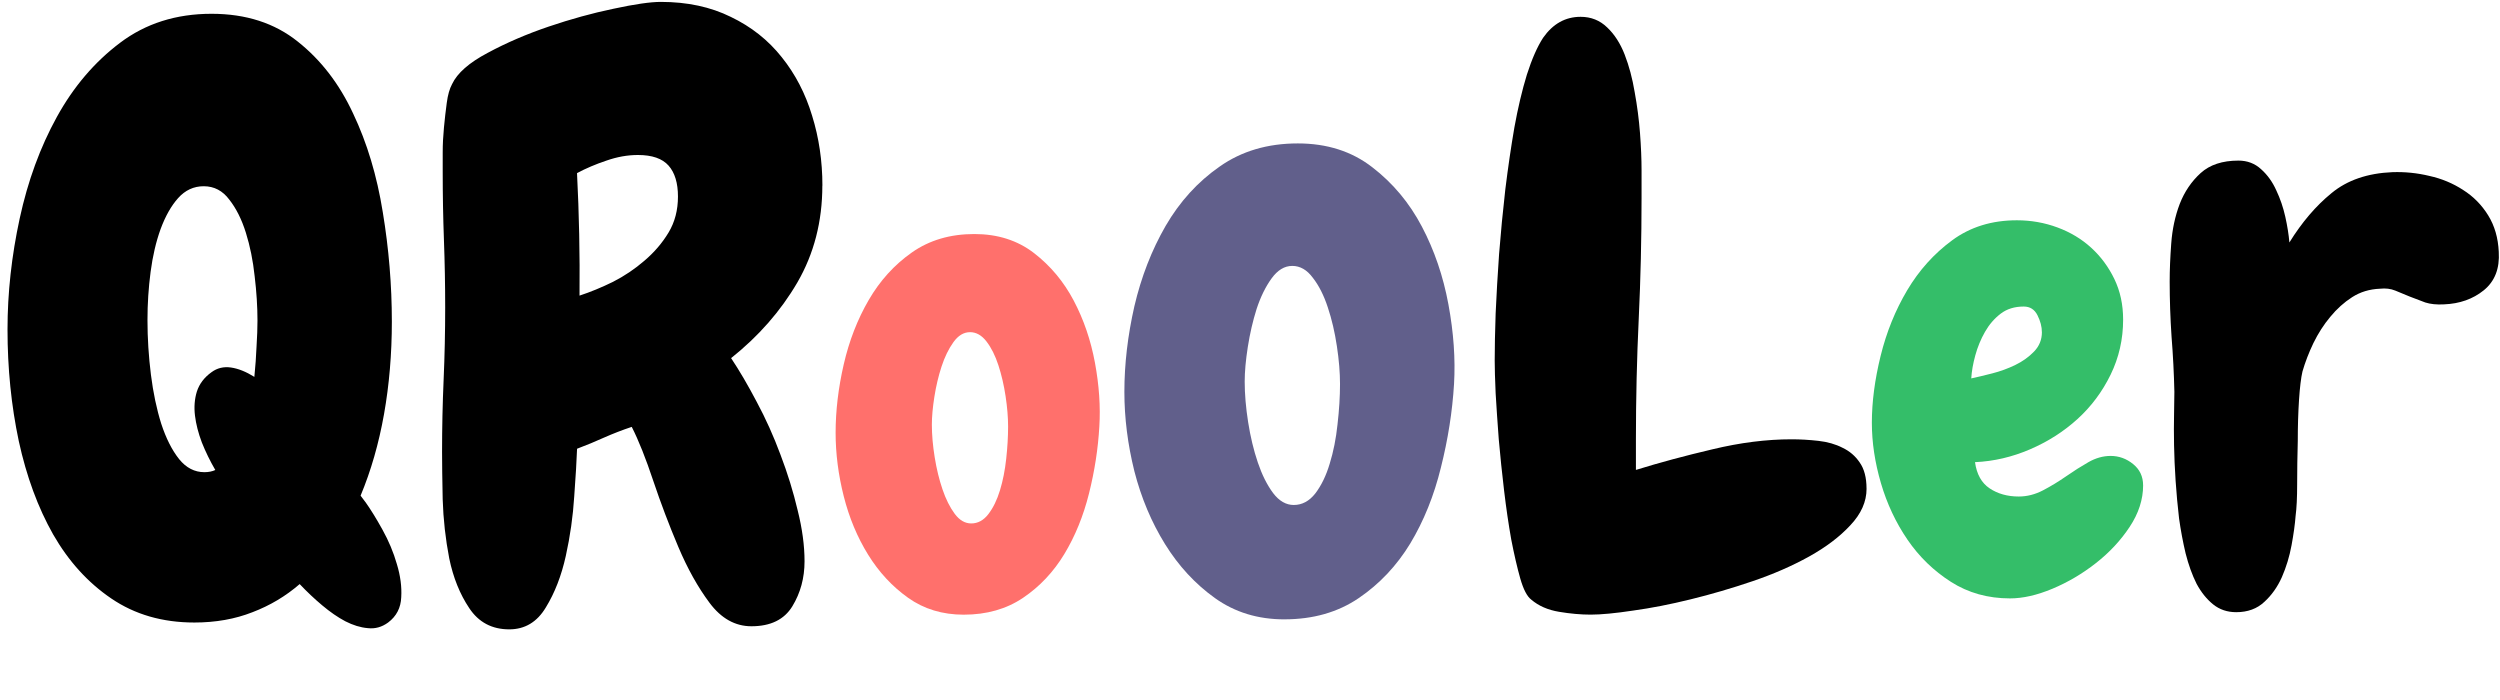 <?xml version="1.0" standalone="yes"?>

<svg version="1.1" viewBox="0.0 0.0 125.0 35.0" fill="none" stroke="none" stroke-linecap="square" stroke-miterlimit="10" xmlns="http://www.w3.org/2000/svg" xmlns:xlink="http://www.w3.org/1999/xlink"><clipPath id="p.0"><path d="m0 0l125.0 0l0 100.0l-125.0 0l0 -100.0z" clip-rule="nonzero"></path></clipPath><g clip-path="url(#p.0)"><path fill="#000000" fill-opacity="0.0" d="m0 0l125.289 0l0 100.0l-125.289 0z" fill-rule="nonzero"></path><path fill="#000000" fill-opacity="0.0" d="m-14.819 -17.572l153.575 0l0 67.402l-153.575 0z" fill-rule="nonzero"></path><path fill="#000000" d="m10.765 23.5q-0.391 -0.672 -0.672 -1.375q-0.266 -0.703 -0.344 -1.344q-0.078 -0.641 0.094 -1.203q0.188 -0.578 0.734 -0.969q0.422 -0.312 0.969 -0.234q0.547 0.078 1.172 0.469q0.078 -0.781 0.109 -1.516q0.047 -0.75 0.047 -1.297q0 -1.047 -0.141 -2.219q-0.125 -1.172 -0.438 -2.172q-0.312 -1.0 -0.828 -1.656q-0.5 -0.672 -1.281 -0.672q-0.75 0 -1.281 0.594q-0.516 0.578 -0.875 1.547q-0.344 0.953 -0.5 2.141q-0.156 1.188 -0.156 2.406q0 1.359 0.172 2.734q0.172 1.359 0.516 2.453q0.359 1.094 0.891 1.766q0.531 0.656 1.266 0.656q0.312 0 0.547 -0.109zm7.5 1.594q0.391 0.547 0.859 1.391q0.469 0.844 0.719 1.719q0.266 0.875 0.219 1.656q-0.031 0.797 -0.656 1.266q-0.469 0.344 -1.016 0.281q-0.547 -0.047 -1.125 -0.344q-0.562 -0.297 -1.156 -0.797q-0.578 -0.484 -1.125 -1.062q-1.047 0.906 -2.359 1.406q-1.312 0.516 -2.906 0.516q-2.391 0 -4.156 -1.203q-1.75 -1.188 -2.906 -3.203q-1.141 -2.016 -1.719 -4.672q-0.562 -2.656 -0.562 -5.578q0 -2.734 0.609 -5.547q0.609 -2.812 1.859 -5.078q1.25 -2.266 3.156 -3.703q1.922 -1.453 4.578 -1.453q2.578 0 4.312 1.391q1.734 1.375 2.766 3.594q1.047 2.203 1.484 4.937q0.453 2.734 0.453 5.469q0 2.422 -0.391 4.625q-0.391 2.203 -1.172 4.078l0.234 0.312zm22.852 -15.813q0 2.688 -1.25 4.844q-1.25 2.141 -3.312 3.781q0.625 0.938 1.281 2.188q0.672 1.25 1.188 2.641q0.531 1.391 0.859 2.781q0.344 1.375 0.344 2.547q0 1.25 -0.609 2.25q-0.609 1.0 -2.047 1.0q-1.219 0 -2.094 -1.172q-0.875 -1.172 -1.562 -2.797q-0.688 -1.625 -1.25 -3.297q-0.562 -1.688 -1.078 -2.703q-0.703 0.234 -1.375 0.531q-0.656 0.297 -1.359 0.562q-0.031 0.859 -0.141 2.375q-0.094 1.5 -0.422 2.984q-0.328 1.484 -1.0 2.578q-0.656 1.094 -1.828 1.094q-1.297 0 -2.0 -1.062q-0.703 -1.047 -1.0 -2.484q-0.281 -1.453 -0.328 -2.953q-0.031 -1.516 -0.031 -2.375q0 -1.828 0.078 -3.609q0.078 -1.781 0.078 -3.609q0 -1.688 -0.062 -3.359q-0.062 -1.688 -0.062 -3.406q0 -0.391 0 -0.984q0 -0.609 0.062 -1.25q0.062 -0.656 0.141 -1.234q0.078 -0.594 0.266 -0.938q0.391 -0.828 1.781 -1.562q1.391 -0.75 3.047 -1.313q1.656 -0.562 3.234 -0.891q1.594 -0.344 2.375 -0.344q1.984 0 3.5 0.75q1.531 0.734 2.547 2.016q1.016 1.266 1.516 2.922q0.516 1.656 0.516 3.5zm-7.219 0.547q0 -1.016 -0.469 -1.547q-0.469 -0.531 -1.531 -0.531q-0.781 0 -1.578 0.281q-0.797 0.266 -1.469 0.625q0.156 3.078 0.125 6.125q0.812 -0.266 1.672 -0.688q0.859 -0.438 1.578 -1.062q0.734 -0.625 1.203 -1.406q0.469 -0.781 0.469 -1.797z" fill-rule="nonzero"></path><path fill="#ff706c" d="m48.187 30.734q-1.594 0 -2.781 -0.844q-1.188 -0.844 -2.0 -2.156q-0.812 -1.312 -1.219 -2.922q-0.406 -1.609 -0.406 -3.172q0 -1.656 0.406 -3.422q0.406 -1.766 1.25 -3.219q0.844 -1.453 2.156 -2.375q1.312 -0.922 3.125 -0.922q1.75 0 2.984 0.953q1.234 0.953 1.984 2.375q0.75 1.422 1.062 3.109q0.312 1.688 0.219 3.188q-0.094 1.656 -0.516 3.344q-0.422 1.688 -1.234 3.031q-0.812 1.344 -2.062 2.188q-1.25 0.844 -2.969 0.844zm0.312 -14.125q-0.469 0 -0.828 0.5q-0.359 0.5 -0.594 1.219q-0.234 0.719 -0.359 1.516q-0.125 0.797 -0.125 1.391q0 0.75 0.141 1.625q0.141 0.875 0.391 1.609q0.25 0.734 0.609 1.219q0.359 0.484 0.828 0.484q0.5 0 0.859 -0.469q0.359 -0.469 0.578 -1.188q0.219 -0.719 0.312 -1.578q0.094 -0.859 0.094 -1.609q0 -0.688 -0.125 -1.516q-0.125 -0.828 -0.359 -1.547q-0.234 -0.719 -0.594 -1.188q-0.359 -0.469 -0.828 -0.469z" fill-rule="nonzero"></path><path fill="#615f8b" d="m64.219 30.968q-1.984 0 -3.469 -1.062q-1.484 -1.062 -2.5 -2.703q-1.016 -1.641 -1.531 -3.641q-0.5 -2.016 -0.5 -3.969q0 -2.078 0.5 -4.281q0.516 -2.203 1.562 -4.016q1.062 -1.828 2.703 -2.969q1.641 -1.156 3.906 -1.156q2.188 0 3.719 1.187q1.547 1.188 2.484 2.969q0.938 1.781 1.328 3.891q0.391 2.109 0.281 3.984q-0.125 2.062 -0.656 4.172q-0.516 2.109 -1.531 3.797q-1.016 1.672 -2.578 2.734q-1.562 1.062 -3.719 1.062zm0.391 -17.672q-0.578 0 -1.031 0.625q-0.453 0.625 -0.75 1.531q-0.281 0.891 -0.438 1.891q-0.156 1.0 -0.156 1.734q0 0.938 0.172 2.031q0.172 1.094 0.484 2.016q0.312 0.922 0.766 1.531q0.453 0.594 1.031 0.594q0.625 0 1.078 -0.578q0.453 -0.594 0.719 -1.484q0.281 -0.906 0.391 -1.969q0.125 -1.078 0.125 -2.016q0 -0.859 -0.156 -1.891q-0.156 -1.047 -0.453 -1.938q-0.297 -0.906 -0.75 -1.484q-0.438 -0.594 -1.031 -0.594z" fill-rule="nonzero"></path><path fill="#000000" d="m93.328 24.437q0 0.969 -0.812 1.828q-0.797 0.859 -2.062 1.562q-1.266 0.703 -2.828 1.234q-1.562 0.531 -3.094 0.906q-1.516 0.375 -2.875 0.562q-1.344 0.203 -2.125 0.203q-0.734 0 -1.578 -0.141q-0.844 -0.141 -1.391 -0.609q-0.312 -0.234 -0.547 -1.047q-0.234 -0.828 -0.453 -1.953q-0.203 -1.141 -0.359 -2.453q-0.156 -1.312 -0.266 -2.562q-0.094 -1.25 -0.156 -2.297q-0.047 -1.062 -0.047 -1.641q0 -0.984 0.047 -2.359q0.062 -1.391 0.172 -2.969q0.125 -1.594 0.312 -3.234q0.203 -1.641 0.453 -3.094q0.266 -1.469 0.625 -2.641q0.375 -1.172 0.812 -1.844q0.734 -1.047 1.875 -1.047q0.781 0 1.328 0.531q0.547 0.516 0.875 1.359q0.328 0.844 0.5 1.875q0.188 1.031 0.266 2.047q0.078 1.016 0.078 1.875q0 0.859 0 1.375q0 3.047 -0.141 6.031q-0.141 2.984 -0.141 6.031l0 1.531q1.766 -0.547 3.828 -1.031q2.078 -0.5 3.953 -0.5q0.656 0 1.344 0.078q0.688 0.078 1.203 0.344q0.531 0.25 0.859 0.734q0.344 0.484 0.344 1.312z" fill-rule="nonzero"></path><path fill="#34be69" d="m107.156 24.265q0 1.062 -0.672 2.078q-0.672 1.016 -1.688 1.812q-1.016 0.797 -2.172 1.281q-1.156 0.484 -2.125 0.484q-1.656 0 -2.953 -0.828q-1.297 -0.828 -2.172 -2.109q-0.875 -1.281 -1.328 -2.828q-0.453 -1.547 -0.453 -3.016q0 -1.562 0.438 -3.344q0.438 -1.781 1.328 -3.281q0.891 -1.5 2.25 -2.5q1.359 -1.0 3.234 -1.0q1.062 0 2.031 0.359q0.969 0.359 1.688 1.016q0.719 0.656 1.156 1.562q0.438 0.906 0.438 2.031q0 1.469 -0.625 2.75q-0.625 1.281 -1.656 2.219q-1.031 0.938 -2.375 1.516q-1.344 0.578 -2.75 0.641q0.125 0.906 0.734 1.312q0.609 0.406 1.453 0.406q0.625 0 1.219 -0.312q0.594 -0.312 1.156 -0.703q0.562 -0.391 1.109 -0.703q0.547 -0.312 1.109 -0.312q0.625 0 1.125 0.406q0.5 0.406 0.5 1.062zm-5.062 -7.656q0 -0.406 -0.219 -0.844q-0.219 -0.438 -0.688 -0.438q-0.688 0 -1.156 0.359q-0.469 0.359 -0.781 0.906q-0.312 0.547 -0.484 1.172q-0.172 0.625 -0.203 1.156q0.438 -0.094 1.047 -0.25q0.609 -0.156 1.156 -0.422q0.547 -0.266 0.938 -0.672q0.391 -0.406 0.391 -0.969z" fill-rule="nonzero"></path><path fill="#000000" d="m122.203 15.218q-0.547 0.031 -0.938 -0.094q-0.391 -0.141 -0.781 -0.297q-0.359 -0.156 -0.719 -0.297q-0.344 -0.141 -0.766 -0.094q-0.781 0.031 -1.391 0.422q-0.609 0.391 -1.094 0.984q-0.484 0.578 -0.844 1.313q-0.344 0.719 -0.547 1.422q-0.109 0.469 -0.172 1.422q-0.062 0.953 -0.062 2.047q-0.031 1.141 -0.031 2.156q0 1.016 -0.078 1.594q-0.047 0.625 -0.203 1.469q-0.156 0.844 -0.484 1.594q-0.328 0.734 -0.875 1.234q-0.547 0.516 -1.406 0.516q-0.672 0 -1.156 -0.391q-0.484 -0.391 -0.828 -1.031q-0.328 -0.656 -0.547 -1.516q-0.203 -0.859 -0.328 -1.75q-0.109 -0.938 -0.172 -1.875q-0.062 -0.938 -0.078 -1.781q-0.016 -0.844 0 -1.547q0.016 -0.703 0.016 -1.125q-0.031 -1.375 -0.141 -2.75q-0.094 -1.391 -0.094 -2.766q0 -0.859 0.078 -1.906q0.078 -1.062 0.422 -1.969q0.359 -0.922 1.047 -1.547q0.688 -0.625 1.891 -0.625q0.672 0 1.141 0.438q0.469 0.422 0.75 1.047q0.297 0.625 0.453 1.328q0.156 0.703 0.203 1.281q0.938 -1.516 2.109 -2.469q1.172 -0.969 3.047 -1.047q0.938 -0.031 1.844 0.188q0.922 0.203 1.688 0.703q0.766 0.484 1.25 1.266q0.484 0.781 0.531 1.828q0.078 1.25 -0.75 1.922q-0.812 0.656 -1.984 0.703z" fill-rule="nonzero"></path></g></svg>

